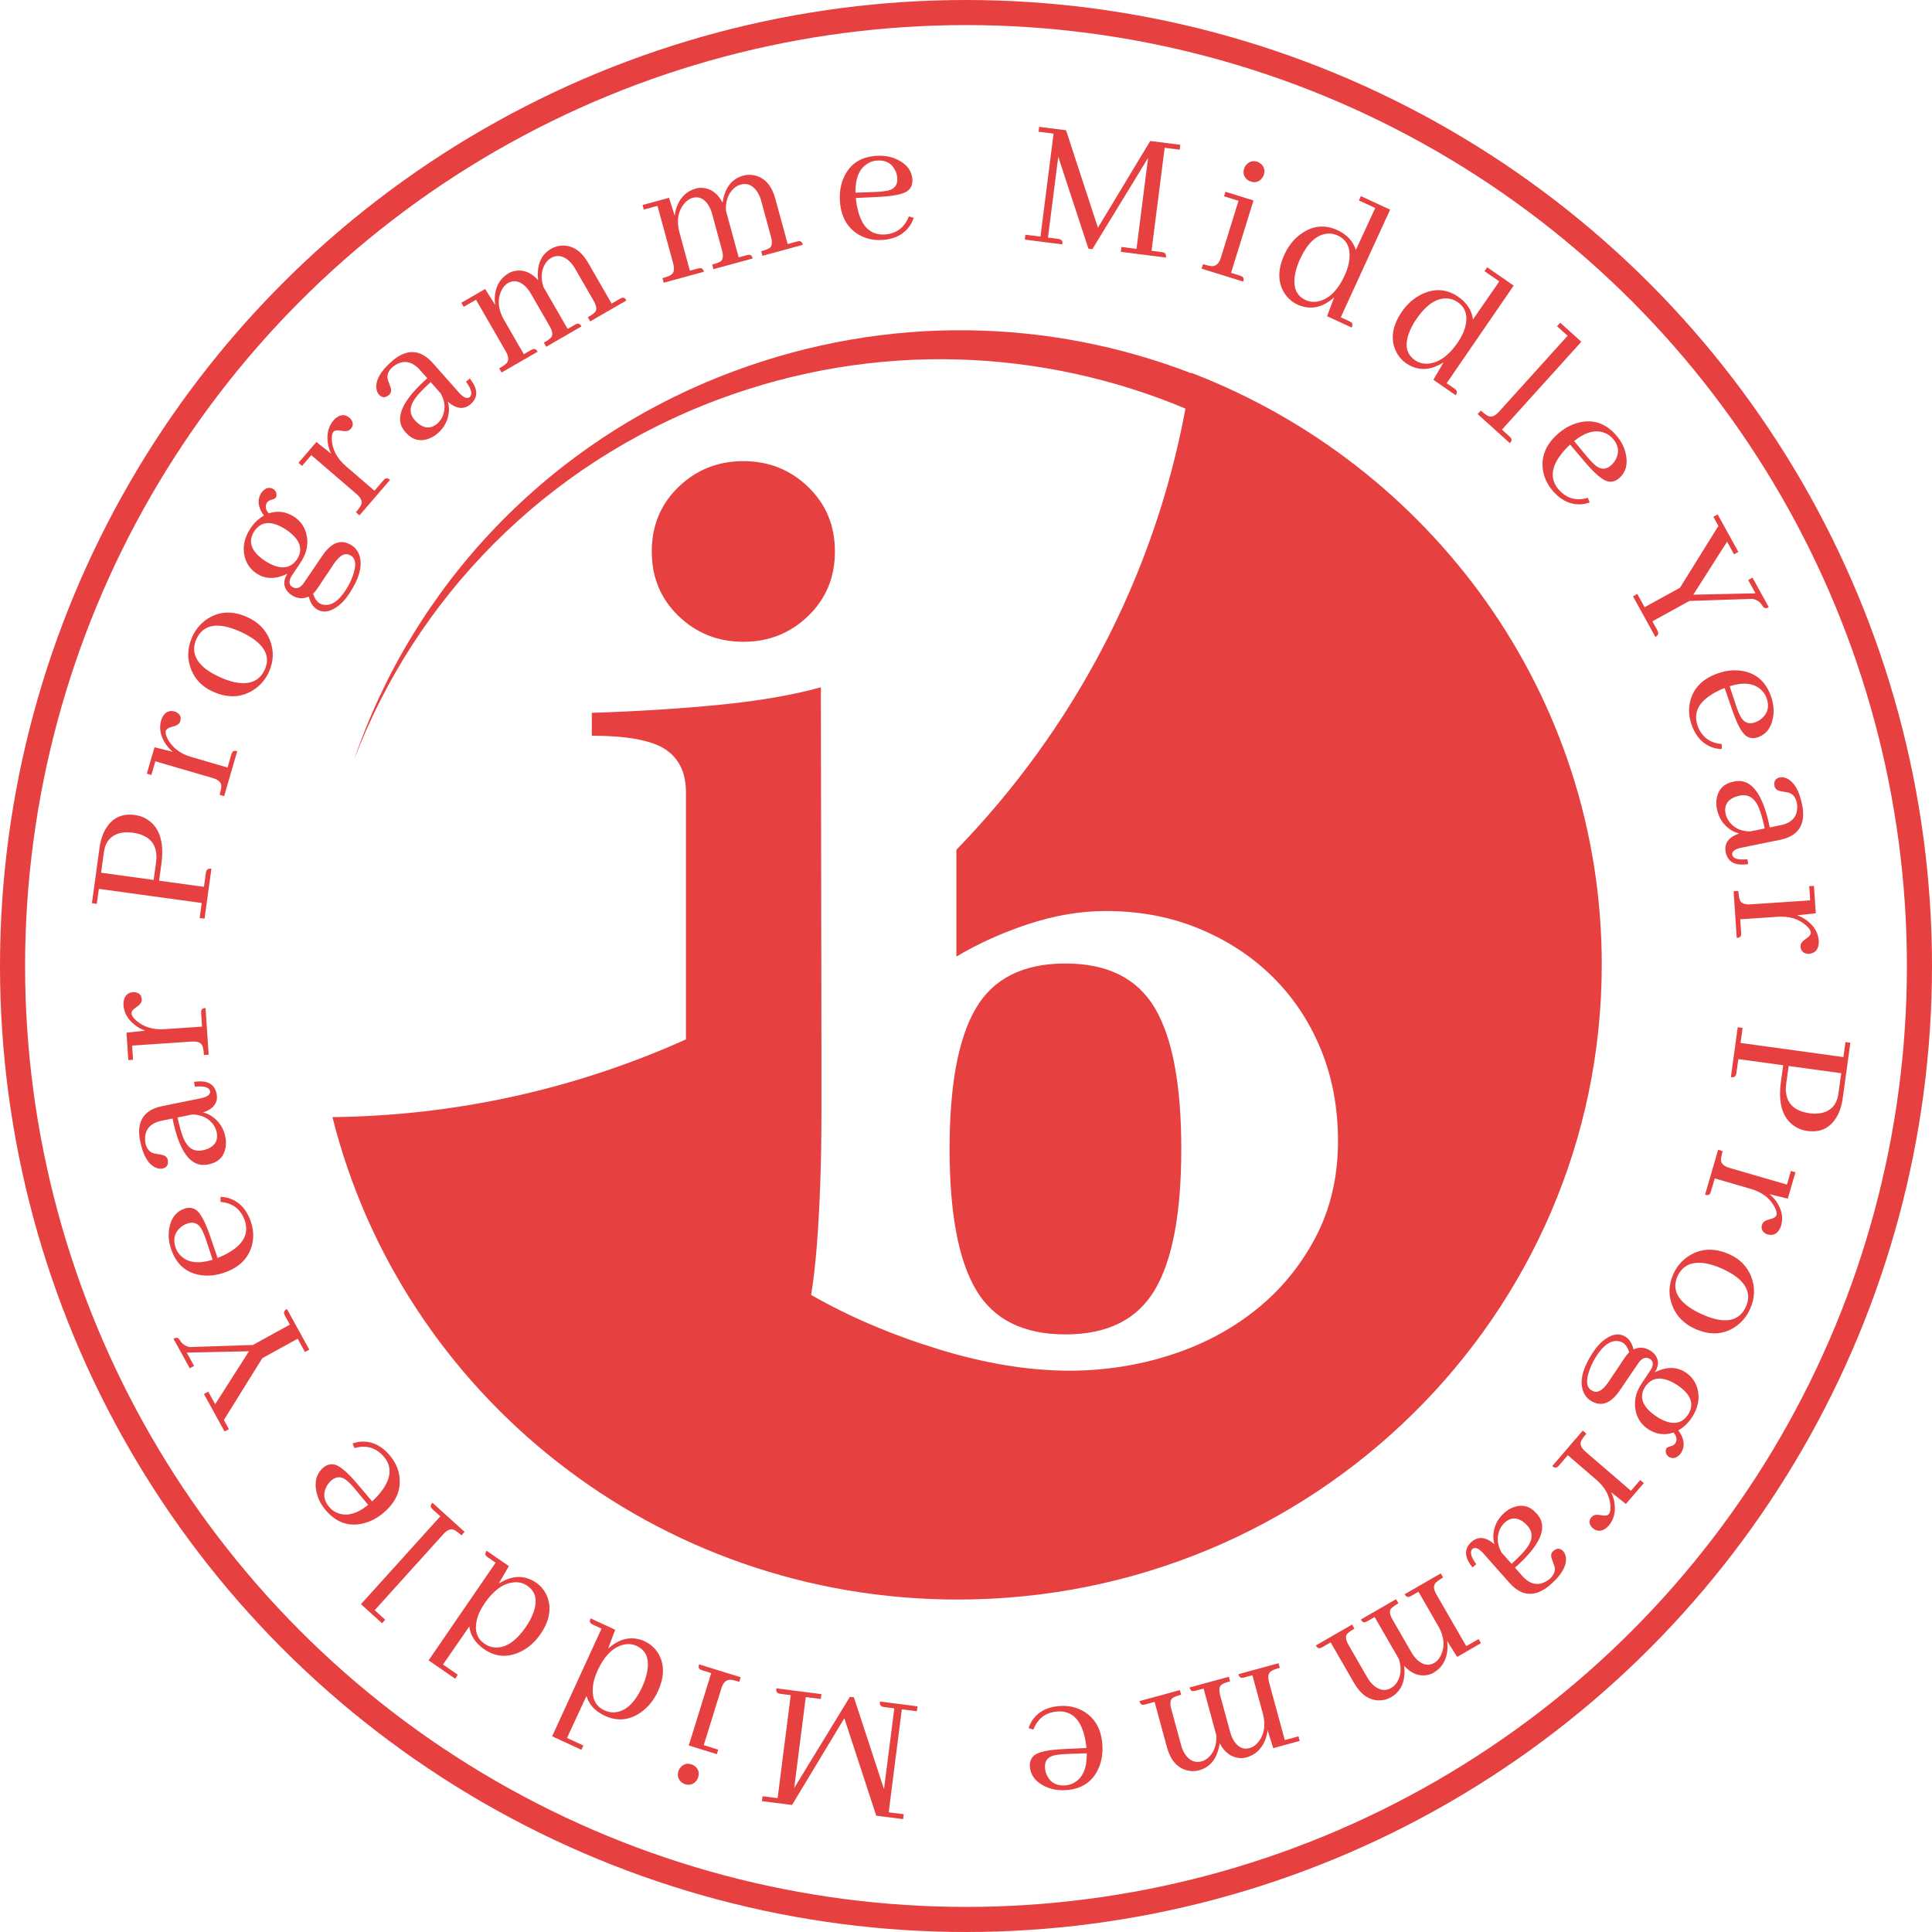 <svg width="770" height="770" viewBox="0 0 770 770" fill="none" xmlns="http://www.w3.org/2000/svg">
<path d="M638.383 384.41C638.383 524.206 523.465 637.5 381.688 637.5C261.173 637.5 160.111 555.636 132.5 445.228C182.733 444.662 230.378 433.585 273.385 414.254V315.755C273.385 307.949 270.634 302.243 265.14 298.633C259.656 295.041 249.907 293.228 235.874 293.228V284.103C254.473 283.491 271.526 282.408 287.025 280.873C302.541 279.333 315.913 277.016 327.154 273.936L327.388 416.995C327.388 425.108 327.388 433.959 327.388 443.566C327.388 452.889 327.248 462.049 326.935 471.054C326.624 480.072 326.162 488.475 325.56 496.281C324.943 504.096 324.184 510.694 323.263 516.093C338.517 524.823 355.44 532.025 374.052 537.739C392.661 543.447 410.038 546.287 426.202 546.287C439.926 546.287 453.198 544.26 466.004 540.201C478.818 536.148 490.184 530.218 500.083 522.38C509.998 514.564 518.014 504.96 524.12 493.515C530.213 482.081 533.26 469.135 533.26 454.697C533.26 441.47 530.971 429.281 526.392 418.15C521.815 407.014 515.396 397.4 507.138 389.267C498.893 381.134 489.138 374.76 477.834 370.095C466.522 365.419 454.159 363.086 440.721 363.086C430.638 363.086 420.343 364.838 409.806 368.308C399.254 371.803 389.718 376.122 381.173 381.256V338.678C427.402 291.043 459.937 230.399 472.467 162.84C415.249 138.885 348.939 135.767 286.222 159.24C216.549 185.311 165.595 238.83 141.191 302.574C164.7 233.945 217.982 175.855 292.007 148.129C353.819 125.011 418.393 127.045 474.795 148.762C474.8 148.708 474.823 148.647 474.831 148.601C570.529 185.365 638.383 277.054 638.383 384.41ZM388.974 514.021C395.975 525.904 407.861 531.831 424.634 531.831C441.369 531.831 453.272 525.904 460.288 514.021C467.297 502.16 470.8 483.457 470.8 457.899C470.8 432.368 467.297 413.658 460.288 401.79C453.272 389.917 441.369 383.997 424.634 383.997C407.858 383.997 395.972 389.917 388.974 401.79C381.963 413.658 378.46 432.368 378.46 457.899C378.46 483.457 381.963 502.16 388.974 514.021ZM322.088 245.499C329.209 238.651 332.758 230.088 332.758 219.79C332.758 209.498 329.209 200.932 322.088 194.076C314.998 187.213 306.37 183.784 296.264 183.784C286.148 183.784 277.523 187.213 270.42 194.076C263.307 200.929 259.761 209.498 259.761 219.79C259.761 230.088 263.307 238.651 270.42 245.499C277.523 252.357 286.145 255.789 296.264 255.789C306.373 255.789 314.998 252.357 322.088 245.499Z" fill="#E74040"/>
<circle cx="385" cy="385" r="380" stroke="#E74040" stroke-width="10"/>
<path d="M470.416 57.71L470.168 59.658L464.175 58.895L458.948 99.947L462.993 100.462C463.243 100.494 463.489 100.551 463.733 100.633C464.513 100.884 464.833 101.559 464.693 102.658L446.714 100.369L446.962 98.421L452.955 99.184L457.572 62.926L435.354 99.303L433.781 99.102L421.773 62.478L417.671 94.691L421.716 95.206C421.966 95.238 422.212 95.295 422.455 95.376C423.235 95.628 423.556 96.303 423.416 97.402L408.433 95.494L408.681 93.546L414.674 94.309L419.902 53.257L413.909 52.494L414.157 50.546L424.869 51.91L437.584 90.756L458.43 56.184L470.416 57.71Z" fill="#E74040"/>
<path d="M494.243 109.866C494.483 109.941 494.716 110.039 494.942 110.162C495.633 110.482 495.815 111.171 495.487 112.229L478.897 107.085L479.456 105.282C481.091 105.788 482.299 106.058 483.08 106.089C484.72 106.07 485.883 104.955 486.568 102.743L493.613 80.022L487.843 78.233L488.402 76.429L499.582 79.896L490.636 108.748L494.243 109.866ZM503.713 69.633C503.534 70.21 503.242 70.726 502.838 71.18C501.687 72.51 500.271 72.915 498.588 72.393C498.059 72.229 497.56 71.969 497.09 71.612C495.712 70.447 495.299 68.975 495.85 67.195C496.029 66.618 496.321 66.103 496.726 65.648C497.924 64.333 499.365 63.937 501.048 64.458C501.577 64.622 502.092 64.914 502.595 65.333C503.862 66.517 504.235 67.95 503.713 69.633Z" fill="#E74040"/>
<path d="M528.913 126.021L531.725 118.502C527.077 122.676 522.241 123.657 517.218 121.445C514.796 120.325 512.907 118.592 511.552 116.246C509.192 111.993 509.322 107.033 511.942 101.367C513.527 97.94 515.73 95.214 518.551 93.191C523.181 89.896 528.009 89.411 533.036 91.735C536.828 93.489 539.274 96.117 540.372 99.62L548.106 82.895L541.594 79.884L542.386 78.17L554.039 83.558L534.367 126.462L537.794 128.047C538.068 128.174 538.286 128.302 538.448 128.433C539.091 128.841 539.18 129.548 538.715 130.553L528.913 126.021ZM518.148 103.238C517.155 105.386 516.496 107.411 516.172 109.313C515.201 114.411 516.589 117.826 520.336 119.559C522.21 120.425 524.184 120.534 526.259 119.885C530.142 118.685 533.351 115.343 535.887 109.86C537.091 107.255 537.749 104.813 537.859 102.535C538.091 98.316 536.539 95.435 533.203 93.892C531.878 93.279 530.529 93.016 529.158 93.103C524.798 93.417 521.128 96.795 518.148 103.238Z" fill="#E74040"/>
<path d="M571.27 151.37L575.324 144.441C570.032 147.761 565.1 147.902 560.528 144.865C558.333 143.348 556.767 141.318 555.832 138.775C554.233 134.182 555.208 129.317 558.757 124.181C560.903 121.075 563.539 118.766 566.665 117.254C571.789 114.797 576.629 115.143 581.185 118.291C584.623 120.667 586.584 123.674 587.068 127.313L597.543 112.154L591.641 108.075L592.714 106.522L603.276 113.82L576.568 152.736L579.675 154.883C579.923 155.055 580.116 155.219 580.253 155.374C580.817 155.887 580.784 156.598 580.155 157.509L571.27 151.37ZM564.553 127.085C563.207 129.031 562.213 130.914 561.568 132.733C559.741 137.59 560.526 141.192 563.922 143.539C565.621 144.713 567.547 145.157 569.703 144.871C573.733 144.352 577.466 141.607 580.9 136.637C582.532 134.276 583.596 131.983 584.094 129.756C585.043 125.639 584.005 122.535 580.982 120.446C579.78 119.616 578.497 119.126 577.131 118.978C572.781 118.542 568.588 121.245 564.553 127.085Z" fill="#E74040"/>
<path d="M601.628 173.969C601.852 174.171 602.022 174.359 602.138 174.531C602.63 175.112 602.506 175.813 601.763 176.635L588.929 165.044L590.195 163.643C591.465 164.79 592.465 165.524 593.194 165.843C594.469 166.384 595.883 165.795 597.435 164.077L624.768 133.813L620.564 130.017L621.83 128.616L630.237 136.208L598.601 171.236L601.628 173.969Z" fill="#E74040"/>
<path d="M642.734 174.755C641.87 173.771 640.83 173.043 639.612 172.571C635.963 171.085 631.88 172.156 627.362 175.785L632.471 181.951C633.96 183.725 635.215 185.003 636.234 185.783C638.244 187.234 640.195 187.129 642.087 185.469C642.92 184.739 643.563 183.907 644.016 182.973C645.486 180.144 645.058 177.404 642.734 174.755ZM633.575 200.271C632.846 200.509 632.084 200.709 631.289 200.871C626.643 201.531 622.528 199.817 618.942 195.73C616.684 193.157 615.337 190.286 614.902 187.118C614.218 181.758 616.222 177.019 620.914 172.902C623.488 170.644 626.261 169.149 629.234 168.415C634.963 167.006 639.903 168.666 644.053 173.397C646.178 175.819 647.506 178.438 648.035 181.256C648.812 185.195 647.914 188.294 645.341 190.551C643.941 191.78 642.414 192.215 640.76 191.858C638.652 191.363 635.611 188.774 631.635 184.091L625.772 177.179C624.216 178.612 622.908 180.06 621.85 181.525C618.016 186.697 617.842 191.27 621.328 195.244C621.627 195.585 621.961 195.928 622.331 196.273C625.299 198.893 628.803 199.603 632.841 198.404L633.575 200.271Z" fill="#E74040"/>
<path d="M659.756 253.869L650.832 237.661L652.552 236.714L655.466 242.006L669.557 234.248L684.871 209.61L682.868 205.971L684.588 205.024L692.819 219.975L691.099 220.922L688.331 215.894L674.871 237.012L699.658 236.468L696.745 231.176L698.465 230.229L704.948 242.004C704.727 242.126 704.495 242.225 704.25 242.302C703.471 242.559 702.815 242.201 702.281 241.231C701.484 239.888 700.211 239.038 698.462 238.679L673.314 239.507L658.562 247.629L660.529 251.202C660.65 251.422 660.749 251.655 660.827 251.9C661.083 252.678 660.726 253.334 659.756 253.869Z" fill="#E74040"/>
<path d="M704.046 278.142C703.602 276.911 702.899 275.853 701.938 274.969C699.084 272.252 694.891 271.758 689.36 273.487L691.864 281.093C692.603 283.289 693.305 284.936 693.969 286.034C695.31 288.119 697.164 288.734 699.532 287.88C700.574 287.504 701.476 286.964 702.239 286.261C704.64 284.163 705.243 281.457 704.046 278.142ZM686.203 298.552C685.437 298.507 684.655 298.415 683.855 298.275C679.289 297.193 676.084 294.095 674.238 288.981C673.076 285.76 672.87 282.596 673.622 279.488C674.942 274.248 678.538 270.568 684.41 268.449C687.63 267.287 690.758 266.907 693.794 267.31C699.642 268.09 703.634 271.439 705.771 277.359C706.865 280.39 707.144 283.313 706.608 286.129C705.893 290.08 703.925 292.637 700.705 293.799C698.953 294.432 697.373 294.279 695.964 293.343C694.182 292.112 692.296 288.592 690.305 282.78L687.371 274.205C685.399 274.97 683.653 275.841 682.132 276.818C676.674 280.233 674.842 284.427 676.637 289.399C676.791 289.825 676.977 290.267 677.195 290.723C679.002 294.246 682.004 296.187 686.201 296.545L686.203 298.552Z" fill="#E74040"/>
<path d="M687.759 339.583C687.106 336.119 688.915 333.646 693.186 332.161C692.06 331.928 690.938 331.462 689.82 330.765C686.852 328.799 685.002 326.015 684.27 322.414C683.97 320.934 683.955 319.472 684.227 318.03C684.937 314.444 687.167 312.27 690.917 311.508C692.002 311.287 693.043 311.23 694.041 311.335C699.217 312.031 702.983 318.175 705.338 329.77L710.001 328.822C714.756 327.702 716.811 324.793 716.165 320.095C715.764 318.122 714.851 316.791 713.427 316.105C713.032 315.928 711.851 315.68 709.886 315.36C708.344 315.108 707.459 314.415 707.228 313.28C707.178 313.033 707.153 312.781 707.152 312.525C707.108 311.044 707.851 310.148 709.38 309.837C710.219 309.667 711.118 309.793 712.077 310.214C715.023 311.568 717.058 315.007 718.18 320.533C718.27 320.977 718.361 321.421 718.451 321.865C719.49 329.001 716.481 333.285 709.426 334.719L693.811 337.891C691.354 338.442 690.207 339.368 690.368 340.671C690.739 342.24 692.76 342.831 696.431 342.445L696.748 344.384C696.502 344.434 696.225 344.464 695.919 344.475C691.251 345.013 688.53 343.382 687.759 339.583ZM687.727 324.254C687.947 325.34 688.419 326.4 689.143 327.434C691.106 330.015 693.865 331.33 697.42 331.378L703.34 330.175C702.509 326.337 701.666 323.452 700.811 321.519C699.151 317.901 696.668 316.427 693.362 317.099C692.524 317.269 691.774 317.498 691.113 317.787C688.244 319.089 687.115 321.245 687.727 324.254Z" fill="#E74040"/>
<path d="M693.936 371.812C693.957 372.113 693.948 372.366 693.912 372.571C693.862 373.331 693.284 373.748 692.179 373.822L690.929 355.211L692.813 355.085C692.928 356.793 693.136 358.015 693.438 358.751C693.977 360.027 695.403 360.587 697.713 360.432L721.448 358.838L721.068 353.187L722.952 353.06L723.686 363.986L716.247 364.788C717.798 365.34 719.213 366.128 720.493 367.152C723.213 369.341 724.674 371.942 724.877 374.956C724.907 375.408 724.889 375.889 724.822 376.398C724.475 378.743 723.171 379.991 720.911 380.142C720.61 380.163 720.305 380.133 719.997 380.052C718.513 379.748 717.72 378.843 717.619 377.336C717.599 377.035 717.629 376.73 717.709 376.422C717.863 375.705 718.616 374.898 719.969 373.999C721.177 373.212 721.753 372.391 721.695 371.537C721.595 370.787 720.98 369.895 719.85 368.86C716.899 366.233 713.137 365.073 708.566 365.38L693.572 366.387L693.936 371.812Z" fill="#E74040"/>
<path d="M732.691 435.888L733.811 427.733L712.862 424.856L711.917 431.739C711.835 432.337 711.777 432.939 711.745 433.545C711.599 439.42 714.768 442.802 721.252 443.693C722.748 443.898 724.172 443.891 725.524 443.67C729.692 442.921 732.081 440.327 732.691 435.888ZM689.839 429.316L692.572 409.415L694.518 409.682L693.696 415.668L734.694 421.299L735.517 415.314L737.462 415.581L734.42 437.726C733.981 440.919 733.056 443.586 731.644 445.73C729.059 449.745 725.298 451.414 720.361 450.736C718.066 450.421 716.118 449.619 714.516 448.332C710.241 445.052 708.665 439.321 709.788 431.142L710.693 424.558L692.812 422.102L692.051 427.638C692.017 427.888 691.958 428.134 691.874 428.376C691.615 429.154 690.936 429.467 689.839 429.316Z" fill="#E74040"/>
<path d="M681.892 474.875C681.807 475.165 681.713 475.4 681.608 475.579C681.3 476.276 680.615 476.47 679.551 476.16L684.763 458.25L686.576 458.778C686.097 460.421 685.874 461.641 685.904 462.436C685.974 463.82 687.12 464.835 689.344 465.482L712.185 472.128L713.767 466.69L715.58 467.217L712.521 477.731L705.258 475.933C706.525 476.983 707.584 478.209 708.435 479.61C710.239 482.599 710.719 485.544 709.875 488.445C709.748 488.88 709.566 489.325 709.329 489.78C708.199 491.863 706.546 492.588 704.37 491.955C704.08 491.871 703.804 491.738 703.543 491.557C702.253 490.762 701.82 489.64 702.242 488.19C702.326 487.9 702.459 487.624 702.64 487.362C703.03 486.741 704.014 486.241 705.593 485.862C706.999 485.536 707.821 484.963 708.06 484.141C708.223 483.402 707.951 482.353 707.245 480.994C705.374 477.513 702.239 475.133 697.84 473.853L683.411 469.654L681.892 474.875Z" fill="#E74040"/>
<path d="M686.343 505.634C684.369 504.745 682.506 504.1 680.755 503.698C674.708 502.412 670.642 504.087 668.554 508.724C668.162 509.596 667.894 510.497 667.752 511.426C667.182 516.249 670.753 520.397 678.465 523.869C679.797 524.468 681.044 524.947 682.208 525.305C689.007 527.372 693.554 525.858 695.848 520.762C696.344 519.66 696.635 518.522 696.723 517.346C696.919 512.741 693.459 508.837 686.343 505.634ZM697.476 521.744C696.112 524.773 694.058 527.189 691.315 528.991C686.593 532 681.339 532.202 675.555 529.598C671.285 527.676 668.327 524.743 666.679 520.799C664.86 516.501 664.942 512.149 666.926 507.742C668.331 504.62 670.485 502.167 673.386 500.381C678.18 497.46 683.469 497.301 689.253 499.905C693.431 501.785 696.31 504.71 697.891 508.68C699.599 512.982 699.46 517.336 697.476 521.744Z" fill="#E74040"/>
<path d="M668.469 552.01C662.742 548.35 658.479 548.582 655.679 552.707C653.061 556.83 654.595 560.798 660.282 564.613C665.84 568.163 670.005 567.897 672.778 563.815C675.423 559.65 673.987 555.715 668.469 552.01ZM674.32 564.907C672.893 567.102 671.078 568.834 668.872 570.103C669.51 570.878 670.016 571.717 670.39 572.62C671.367 574.996 671.212 577.176 669.923 579.161C669.621 579.625 669.235 580.035 668.764 580.389C667.504 581.312 666.22 581.348 664.911 580.498C663.923 579.616 663.646 578.565 664.078 577.345C664.325 576.965 664.81 576.68 665.534 576.49C666.606 576.226 667.334 575.798 667.718 575.207C667.828 575.038 667.916 574.856 667.984 574.659C668.416 573.439 668.08 572.2 666.976 570.943C663.513 572.115 660.185 571.694 656.991 569.679C654.5 568.061 652.868 565.86 652.095 563.076C651.015 559.193 651.696 555.373 654.137 551.615L657.821 546.083C658.04 545.746 658.225 545.415 658.374 545.092C658.984 543.507 658.74 542.358 657.642 541.645C656.053 540.672 654.564 541.116 653.176 542.976L645.435 554.337C645.051 554.928 644.638 555.47 644.197 555.964C640.933 559.787 637.486 560.52 633.855 558.161C632.673 557.393 631.773 556.328 631.157 554.967C629.376 550.869 630.571 545.611 634.74 539.194C636.385 536.661 638.15 534.776 640.035 533.538C642.957 531.535 645.58 531.287 647.902 532.796C649.422 533.783 650.468 535.453 651.04 537.806C653.29 536.746 655.547 536.922 657.812 538.333C658.361 538.69 658.869 539.11 659.335 539.593C661.219 541.777 661.283 544.22 659.527 546.922C659.888 546.736 660.27 546.564 660.673 546.406C664.814 544.653 668.488 544.819 671.697 546.903C674.146 548.494 675.757 550.681 676.53 553.465C677.525 557.293 676.788 561.107 674.32 564.907ZM636.386 540.264C635.097 542.248 634.115 544.222 633.44 546.185C632.036 550.195 632.262 552.804 634.12 554.01C634.626 554.34 635.09 554.551 635.51 554.643C637.232 555.042 639.143 553.671 641.242 550.533L647.704 540.862C648.061 540.313 648.598 539.672 649.315 538.937C648.806 537.226 647.995 535.978 646.883 535.196C646.292 534.812 645.605 534.575 644.822 534.487C641.913 534.158 639.101 536.084 636.386 540.264Z" fill="#E74040"/>
<path d="M621.31 584.099C621.113 584.328 620.929 584.502 620.76 584.622C620.191 585.128 619.487 585.02 618.647 584.298L630.817 570.162L632.248 571.394C631.131 572.691 630.422 573.708 630.12 574.444C629.609 575.732 630.231 577.131 631.987 578.642L650.014 594.163L653.709 589.87L655.14 591.102L647.996 599.401L642.133 594.752C642.851 596.233 643.306 597.788 643.499 599.415C643.901 602.884 643.116 605.763 641.146 608.052C640.85 608.395 640.5 608.725 640.095 609.041C638.202 610.467 636.398 610.441 634.681 608.963C634.452 608.766 634.256 608.531 634.093 608.258C633.249 607 633.32 605.799 634.305 604.654C634.502 604.425 634.738 604.229 635.011 604.066C635.623 603.663 636.727 603.616 638.32 603.925C639.734 604.213 640.72 604.032 641.279 603.383C641.733 602.778 641.921 601.711 641.843 600.182C641.584 596.238 639.718 592.772 636.246 589.783L624.857 579.978L621.31 584.099Z" fill="#E74040"/>
<path d="M586.499 614.497C589.17 612.198 592.217 612.524 595.641 615.477C595.279 614.386 595.12 613.181 595.164 611.864C595.378 608.311 596.861 605.315 599.611 602.878C600.742 601.876 601.999 601.132 603.384 600.645C606.843 599.463 609.842 600.303 612.38 603.167C613.114 603.996 613.686 604.869 614.094 605.785C616.085 610.613 612.653 616.95 603.798 624.797L606.954 628.357C610.306 631.912 613.853 632.233 617.595 629.321C619.102 627.985 619.796 626.529 619.678 624.953C619.632 624.522 619.256 623.376 618.548 621.514C617.994 620.054 618.15 618.94 619.017 618.172C619.205 618.005 619.41 617.857 619.632 617.728C620.892 616.948 622.039 617.142 623.074 618.31C623.642 618.951 623.983 619.792 624.099 620.833C624.403 624.061 622.446 627.545 618.225 631.285C617.886 631.585 617.547 631.886 617.208 632.186C611.553 636.659 606.338 636.202 601.563 630.814L590.995 618.888C589.288 617.038 587.911 616.509 586.865 617.301C585.692 618.408 586.193 620.453 588.367 623.437L586.847 624.683C586.68 624.494 586.515 624.27 586.353 624.011C583.549 620.24 583.598 617.068 586.499 614.497ZM599.75 606.791C598.921 607.526 598.24 608.466 597.707 609.61C596.457 612.602 596.701 615.648 598.439 618.749L602.446 623.271C605.352 620.629 607.427 618.453 608.671 616.745C610.972 613.496 611.003 610.609 608.766 608.085C608.198 607.444 607.624 606.91 607.044 606.483C604.48 604.652 602.048 604.755 599.75 606.791Z" fill="#E74040"/>
<path d="M562.383 636.085C562.165 636.211 561.935 636.315 561.692 636.397C560.962 636.644 560.333 636.309 559.805 635.393L574.196 627.092L575.139 628.727C573.657 629.582 572.651 630.308 572.123 630.903C571.215 631.95 571.34 633.476 572.497 635.482L584.383 656.088L589.29 653.258L590.233 654.893L580.748 660.365L576.713 653.974C576.956 655.403 576.983 656.811 576.795 658.198C576.28 662.041 574.453 664.868 571.313 666.679C570.484 667.157 569.589 667.469 568.628 667.617C565.389 668.148 562.384 666.918 559.612 663.926C559.766 664.999 559.808 666.079 559.737 667.166C559.517 671.42 557.75 674.502 554.436 676.414C552.909 677.294 551.266 677.72 549.504 677.689C545.551 677.587 542.279 675.289 539.688 670.798L530.33 654.575L526.994 656.499C526.732 656.65 526.502 656.754 526.302 656.811C525.598 657.101 524.969 656.766 524.415 655.807L538.872 647.468L539.815 649.103C538.333 649.959 537.349 650.671 536.864 651.242C536.131 652.188 536.343 653.663 537.5 655.67L544.971 668.622C545.776 670.017 546.711 671.134 547.776 671.973C550.026 673.756 552.262 674.006 554.486 672.723C555.315 672.245 556.061 671.524 556.725 670.56C558.395 667.911 558.66 664.794 557.521 661.208L557.219 660.685L547.861 644.462L544.918 646.16C544.656 646.311 544.425 646.415 544.226 646.472C543.521 646.762 542.892 646.427 542.339 645.468L556.403 637.355L557.346 638.991C555.864 639.846 554.88 640.559 554.395 641.129C553.662 642.075 553.874 643.551 555.031 645.557L562.503 658.509C563.257 659.817 564.111 660.894 565.064 661.74C567.276 663.66 569.472 663.992 571.653 662.734C572.83 662.055 573.756 660.939 574.43 659.388C575.878 656.054 575.56 652.43 573.478 648.517L565.327 634.387L562.383 636.085Z" fill="#E74040"/>
<path d="M495.868 668.569C495.625 668.635 495.376 668.677 495.12 668.694C494.352 668.747 493.828 668.263 493.551 667.243L509.581 662.877L510.077 664.699C508.425 665.148 507.268 665.594 506.606 666.035C505.462 666.816 505.194 668.324 505.803 670.559L512.054 693.511L517.519 692.022L518.015 693.844L507.45 696.722L505.174 689.515C505.045 690.958 504.714 692.327 504.179 693.621C502.703 697.206 500.216 699.475 496.719 700.427C495.796 700.679 494.851 700.753 493.884 700.651C490.617 700.341 488.023 698.387 486.104 694.787C485.98 695.865 485.745 696.92 485.4 697.953C484.105 702.01 481.612 704.542 477.92 705.547C476.22 706.011 474.522 706.003 472.827 705.526C469.03 704.421 466.45 701.367 465.087 696.363L460.165 678.293L456.449 679.305C456.158 679.385 455.908 679.427 455.701 679.431C454.946 679.532 454.423 679.049 454.132 677.98L470.234 673.594L470.73 675.415C469.079 675.865 467.946 676.304 467.332 676.732C466.383 677.461 466.212 678.942 466.821 681.176L470.75 695.603C471.174 697.158 471.794 698.476 472.61 699.558C474.332 701.855 476.431 702.666 478.908 701.991C479.831 701.74 480.737 701.232 481.624 700.469C483.912 698.332 484.962 695.385 484.773 691.627L484.615 691.045L479.693 672.974L476.414 673.867C476.122 673.947 475.873 673.989 475.665 673.993C474.91 674.094 474.387 673.611 474.096 672.542L489.762 668.275L490.258 670.097C488.606 670.547 487.474 670.985 486.86 671.414C485.91 672.142 485.74 673.623 486.348 675.858L490.278 690.285C490.675 691.742 491.226 693.001 491.932 694.061C493.583 696.481 495.623 697.36 498.052 696.699C499.363 696.341 500.542 695.498 501.589 694.17C503.838 691.314 504.453 687.728 503.434 683.414L499.147 667.675L495.868 668.569Z" fill="#E74040"/>
<path d="M424.571 711.575C425.877 711.491 427.089 711.11 428.205 710.433C431.609 708.448 433.251 704.559 433.131 698.765L425.128 699.053C422.813 699.151 421.036 699.366 419.796 699.698C417.42 700.406 416.313 702.016 416.475 704.528C416.546 705.634 416.813 706.651 417.276 707.579C418.622 710.469 421.054 711.801 424.571 711.575ZM409.936 688.754C410.192 688.032 410.499 687.306 410.855 686.576C413.166 682.493 417.034 680.277 422.46 679.928C425.876 679.708 428.973 680.392 431.748 681.979C436.414 684.706 438.947 689.184 439.347 695.414C439.567 698.831 439.061 701.941 437.829 704.744C435.452 710.144 431.123 713.045 424.843 713.449C421.627 713.656 418.742 713.11 416.186 711.811C412.59 710.025 410.683 707.423 410.463 704.007C410.343 702.148 410.929 700.672 412.221 699.58C413.899 698.211 417.806 697.38 423.942 697.086L432.995 696.655C432.809 694.548 432.459 692.628 431.944 690.896C430.183 684.703 426.665 681.776 421.39 682.115C420.938 682.144 420.462 682.2 419.963 682.283C416.076 683.037 413.377 685.38 411.864 689.312L409.936 688.754Z" fill="#E74040"/>
<path d="M303.679 717.846L303.927 715.898L309.92 716.662L315.148 675.609L311.103 675.094C310.853 675.062 310.607 675.006 310.363 674.924C309.583 674.672 309.263 673.997 309.403 672.898L327.382 675.188L327.134 677.136L321.141 676.372L316.524 712.63L338.742 676.254L340.315 676.454L352.323 713.078L356.425 680.866L352.38 680.35C352.13 680.319 351.884 680.262 351.64 680.18C350.86 679.929 350.54 679.253 350.68 678.155L365.663 680.063L365.415 682.01L359.422 681.247L354.194 722.299L360.187 723.063L359.939 725.01L349.226 723.646L336.511 684.801L315.665 719.373L303.679 717.846Z" fill="#E74040"/>
<path d="M279.853 665.69C279.612 665.616 279.379 665.517 279.154 665.395C278.462 665.075 278.281 664.386 278.609 663.328L295.199 668.472L294.64 670.275C293.005 669.768 291.797 669.499 291.016 669.468C289.376 669.486 288.213 670.602 287.527 672.814L280.483 695.535L286.253 697.324L285.694 699.127L274.514 695.661L283.459 666.809L279.853 665.69ZM270.383 705.923C270.562 705.346 270.854 704.831 271.258 704.376C272.408 703.046 273.825 702.642 275.508 703.164C276.037 703.328 276.536 703.588 277.005 703.944C278.384 705.11 278.797 706.582 278.245 708.361C278.066 708.938 277.775 709.454 277.37 709.908C276.172 711.223 274.731 711.62 273.048 711.098C272.519 710.934 272.003 710.643 271.501 710.223C270.234 709.04 269.861 707.606 270.383 705.923Z" fill="#E74040"/>
<path d="M245.182 649.536L242.371 657.055C247.019 652.881 251.855 651.9 256.878 654.112C259.3 655.232 261.189 656.965 262.544 659.311C264.904 663.564 264.774 668.523 262.154 674.19C260.569 677.617 258.366 680.342 255.545 682.366C250.915 685.661 246.087 686.146 241.06 683.822C237.267 682.068 234.822 679.44 233.724 675.937L225.99 692.662L232.502 695.673L231.709 697.386L220.057 691.998L239.729 649.094L236.302 647.509C236.028 647.383 235.81 647.254 235.648 647.124C235.005 646.716 234.916 646.009 235.381 645.003L245.182 649.536ZM255.947 672.318C256.94 670.17 257.599 668.146 257.924 666.243C258.895 661.146 257.506 657.73 253.759 655.998C251.886 655.131 249.911 655.023 247.836 655.672C243.954 656.872 240.744 660.213 238.209 665.697C237.004 668.302 236.347 670.743 236.236 673.022C236.005 677.241 237.557 680.122 240.893 681.664C242.218 682.277 243.566 682.54 244.938 682.453C249.298 682.14 252.968 678.761 255.947 672.318Z" fill="#E74040"/>
<path d="M202.825 624.186L198.772 631.115C204.064 627.796 208.996 627.654 213.568 630.691C215.763 632.208 217.328 634.238 218.264 636.781C219.863 641.375 218.888 646.239 215.339 651.375C213.193 654.482 210.557 656.791 207.431 658.303C202.307 660.759 197.467 660.413 192.911 657.265C189.473 654.89 187.512 651.882 187.028 648.243L176.553 663.403L182.455 667.481L181.382 669.034L170.82 661.736L197.527 622.82L194.421 620.674C194.172 620.502 193.98 620.338 193.843 620.182C193.279 619.67 193.311 618.958 193.941 618.047L202.825 624.186ZM209.543 648.472C210.888 646.525 211.883 644.642 212.528 642.824C214.355 637.966 213.57 634.364 210.173 632.017C208.475 630.844 206.548 630.4 204.393 630.685C200.362 631.204 196.63 633.949 193.195 638.92C191.564 641.28 190.499 643.574 190.001 645.8C189.053 649.918 190.091 653.022 193.114 655.111C194.315 655.941 195.599 656.43 196.965 656.578C201.315 657.014 205.508 654.312 209.543 648.472Z" fill="#E74040"/>
<path d="M172.468 601.588C172.244 601.385 172.074 601.198 171.958 601.025C171.465 600.445 171.59 599.743 172.332 598.921L185.166 610.512L183.901 611.913C182.631 610.766 181.631 610.033 180.902 609.713C179.627 609.172 178.213 609.761 176.661 611.48L149.328 641.744L153.531 645.54L152.266 646.941L143.859 639.348L175.494 604.321L172.468 601.588Z" fill="#E74040"/>
<path d="M131.362 600.801C132.225 601.785 133.266 602.513 134.484 602.985C138.132 604.472 142.216 603.401 146.734 599.772L141.625 593.605C140.135 591.831 138.881 590.554 137.862 589.774C135.852 588.323 133.9 588.427 132.008 590.087C131.176 590.818 130.533 591.65 130.079 592.583C128.61 595.413 129.038 598.152 131.362 600.801ZM140.52 575.285C141.249 575.047 142.012 574.847 142.807 574.685C147.452 574.025 151.568 575.739 155.154 579.826C157.412 582.4 158.758 585.27 159.194 588.438C159.878 593.798 157.874 598.537 153.181 602.654C150.608 604.912 147.835 606.408 144.861 607.141C139.133 608.551 134.193 606.89 130.042 602.16C127.917 599.738 126.59 597.118 126.061 594.301C125.283 590.362 126.181 587.263 128.755 585.005C130.155 583.777 131.682 583.341 133.335 583.699C135.443 584.193 138.485 586.782 142.46 591.466L148.323 598.377C149.88 596.945 151.187 595.496 152.246 594.031C156.08 588.859 156.254 584.286 152.768 580.312C152.469 579.972 152.134 579.629 151.765 579.284C148.796 576.664 145.293 575.954 141.255 577.152L140.52 575.285Z" fill="#E74040"/>
<path d="M114.34 521.688L123.264 537.896L121.544 538.843L118.63 533.55L104.539 541.308L89.225 565.947L91.228 569.585L89.508 570.532L81.277 555.582L82.997 554.635L85.765 559.662L99.224 538.545L74.437 539.088L77.351 544.381L75.631 545.328L69.148 533.552C69.368 533.431 69.601 533.332 69.846 533.254C70.624 532.998 71.281 533.355 71.815 534.325C72.612 535.668 73.885 536.519 75.634 536.878L100.781 536.049L115.534 527.927L113.567 524.355C113.446 524.134 113.346 523.902 113.269 523.657C113.013 522.878 113.37 522.222 114.34 521.688Z" fill="#E74040"/>
<path d="M70.05 497.415C70.494 498.646 71.197 499.704 72.158 500.588C75.012 503.304 79.205 503.798 84.736 502.07L82.231 494.463C81.493 492.268 80.791 490.621 80.127 489.522C78.786 487.437 76.931 486.822 74.564 487.677C73.522 488.053 72.619 488.592 71.856 489.296C69.455 491.394 68.853 494.1 70.05 497.415ZM87.893 477.005C88.659 477.05 89.441 477.142 90.241 477.281C94.806 478.363 98.012 481.462 99.858 486.576C101.02 489.796 101.225 492.96 100.474 496.068C99.154 501.308 95.557 504.988 89.685 507.107C86.465 508.27 83.337 508.649 80.302 508.246C74.454 507.467 70.461 504.117 68.325 498.198C67.231 495.167 66.952 492.243 67.488 489.427C68.203 485.476 70.17 482.92 73.391 481.757C75.143 481.125 76.723 481.277 78.132 482.214C79.914 483.444 81.8 486.965 83.79 492.776L86.725 501.352C88.697 500.586 90.443 499.715 91.964 498.738C97.422 495.323 99.253 491.13 97.459 486.157C97.305 485.731 97.119 485.29 96.9 484.833C95.094 481.311 92.092 479.37 87.895 479.011L87.893 477.005Z" fill="#E74040"/>
<path d="M86.337 435.973C86.99 439.437 85.18 441.911 80.909 443.395C82.036 443.629 83.158 444.094 84.276 444.792C87.244 446.758 89.094 449.541 89.825 453.143C90.126 454.623 90.14 456.084 89.868 457.527C89.159 461.113 86.929 463.287 83.179 464.049C82.094 464.269 81.052 464.327 80.055 464.221C74.879 463.526 71.113 457.381 68.757 445.787L64.095 446.734C59.34 447.855 57.285 450.764 57.931 455.461C58.332 457.435 59.244 458.765 60.668 459.452C61.064 459.628 62.244 459.877 64.21 460.196C65.751 460.448 66.637 461.142 66.868 462.277C66.918 462.523 66.943 462.775 66.944 463.032C66.988 464.513 66.245 465.408 64.716 465.719C63.877 465.89 62.978 465.764 62.019 465.342C59.073 463.989 57.038 460.549 55.915 455.023C55.825 454.579 55.735 454.135 55.645 453.691C54.606 446.556 57.614 442.271 64.67 440.838L80.285 437.665C82.742 437.115 83.889 436.188 83.727 434.885C83.357 433.317 81.336 432.725 77.664 433.112L77.347 431.173C77.594 431.123 77.871 431.092 78.177 431.081C82.845 430.544 85.565 432.174 86.337 435.973ZM86.369 451.302C86.148 450.217 85.676 449.157 84.952 448.122C82.99 445.541 80.231 444.227 76.676 444.178L70.756 445.381C71.587 449.219 72.43 452.105 73.285 454.037C74.945 457.656 77.428 459.129 80.733 458.458C81.572 458.287 82.322 458.058 82.982 457.77C85.852 456.468 86.98 454.312 86.369 451.302Z" fill="#E74040"/>
<path d="M80.159 403.745C80.139 403.443 80.147 403.19 80.184 402.986C80.234 402.226 80.811 401.809 81.916 401.734L83.167 420.345L81.283 420.472C81.168 418.764 80.96 417.542 80.658 416.805C80.118 415.529 78.693 414.969 76.382 415.124L52.648 416.718L53.027 422.37L51.144 422.496L50.41 411.571L57.849 410.768C56.298 410.216 54.883 409.428 53.603 408.404C50.883 406.215 49.421 403.614 49.219 400.6C49.188 400.148 49.207 399.667 49.273 399.158C49.62 396.814 50.924 395.566 53.185 395.414C53.486 395.394 53.791 395.424 54.099 395.504C55.583 395.808 56.375 396.714 56.476 398.22C56.497 398.522 56.467 398.827 56.386 399.135C56.233 399.852 55.48 400.659 54.127 401.557C52.919 402.345 52.343 403.166 52.4 404.019C52.501 404.77 53.116 405.662 54.245 406.696C57.197 409.323 60.958 410.484 65.529 410.177L80.524 409.17L80.159 403.745Z" fill="#E74040"/>
<path d="M41.405 339.668L40.285 347.823L61.233 350.701L62.179 343.818C62.261 343.219 62.318 342.617 62.351 342.012C62.497 336.137 59.328 332.754 52.844 331.864C51.348 331.658 49.924 331.666 48.572 331.887C44.404 332.635 42.015 335.229 41.405 339.668ZM84.257 346.24L81.523 366.141L79.578 365.874L80.4 359.889L39.401 354.257L38.579 360.243L36.634 359.975L39.676 337.83C40.114 334.638 41.04 331.97 42.452 329.826C45.036 325.811 48.797 324.143 53.735 324.821C56.029 325.136 57.978 325.937 59.579 327.224C63.855 330.505 65.431 336.235 64.307 344.415L63.403 350.999L81.284 353.455L82.044 347.918C82.079 347.669 82.138 347.423 82.222 347.18C82.481 346.403 83.159 346.09 84.257 346.24Z" fill="#E74040"/>
<path d="M92.204 300.682C92.288 300.392 92.383 300.157 92.487 299.978C92.795 299.281 93.481 299.087 94.544 299.396L89.333 317.306L87.52 316.779C87.998 315.135 88.222 313.916 88.191 313.12C88.122 311.737 86.975 310.722 84.752 310.075L61.911 303.428L60.328 308.867L58.516 308.339L61.575 297.825L68.838 299.624C67.571 298.574 66.512 297.348 65.661 295.947C63.857 292.957 63.377 290.012 64.221 287.112C64.347 286.677 64.529 286.232 64.767 285.777C65.897 283.694 67.55 282.969 69.725 283.602C70.015 283.686 70.291 283.819 70.553 284C71.843 284.794 72.276 285.917 71.854 287.367C71.77 287.657 71.637 287.933 71.456 288.195C71.066 288.815 70.081 289.316 68.503 289.695C67.097 290.02 66.275 290.594 66.036 291.415C65.873 292.155 66.145 293.204 66.85 294.563C68.721 298.043 71.856 300.424 76.255 301.704L90.685 305.902L92.204 300.682Z" fill="#E74040"/>
<path d="M87.753 269.923C89.727 270.811 91.59 271.457 93.341 271.859C99.387 273.145 103.454 271.47 105.541 266.833C105.934 265.961 106.202 265.06 106.344 264.13C106.914 259.307 103.343 255.16 95.63 251.688C94.299 251.089 93.052 250.61 91.888 250.252C85.089 248.185 80.542 249.699 78.248 254.795C77.752 255.896 77.46 257.035 77.373 258.21C77.177 262.815 80.637 266.719 87.753 269.923ZM76.62 253.813C77.984 250.783 80.037 248.367 82.781 246.566C87.503 243.557 92.757 243.355 98.541 245.959C102.81 247.881 105.769 250.814 107.416 254.758C109.236 259.055 109.154 263.408 107.17 267.815C105.765 270.936 103.611 273.39 100.709 275.176C95.916 278.097 90.627 278.256 84.842 275.652C80.665 273.771 77.785 270.846 76.204 266.877C74.497 262.575 74.635 258.22 76.62 253.813Z" fill="#E74040"/>
<path d="M105.627 223.546C111.354 227.206 115.617 226.974 118.417 222.85C121.035 218.727 119.501 214.758 113.814 210.944C108.256 207.393 104.09 207.659 101.318 211.742C98.672 215.906 100.109 219.841 105.627 223.546ZM99.776 210.65C101.202 208.454 103.018 206.722 105.223 205.453C104.586 204.679 104.08 203.84 103.706 202.937C102.728 200.56 102.884 198.38 104.173 196.396C104.475 195.931 104.861 195.522 105.332 195.167C106.591 194.245 107.876 194.208 109.184 195.059C110.172 195.941 110.45 196.992 110.018 198.212C109.771 198.592 109.286 198.877 108.562 199.067C107.49 199.331 106.762 199.758 106.378 200.35C106.268 200.518 106.179 200.701 106.112 200.897C105.679 202.117 106.015 203.356 107.119 204.614C110.583 203.442 113.911 203.863 117.105 205.878C119.596 207.496 121.228 209.697 122.001 212.48C123.081 216.364 122.4 220.184 119.959 223.941L116.275 229.473C116.056 229.811 115.871 230.141 115.721 230.464C115.112 232.049 115.356 233.198 116.453 233.912C118.043 234.884 119.532 234.441 120.92 232.581L128.661 221.22C129.045 220.629 129.458 220.086 129.898 219.592C133.163 215.769 136.61 215.037 140.241 217.396C141.423 218.164 142.322 219.228 142.939 220.589C144.719 224.688 143.525 229.945 139.356 236.363C137.71 238.896 135.945 240.781 134.061 242.018C131.138 244.022 128.516 244.269 126.194 242.761C124.674 241.774 123.628 240.103 123.055 237.75C120.806 238.81 118.548 238.635 116.283 237.223C115.734 236.867 115.227 236.447 114.76 235.963C112.877 233.779 112.813 231.337 114.568 228.635C114.208 228.82 113.826 228.992 113.423 229.151C109.282 230.904 105.607 230.738 102.399 228.653C99.95 227.063 98.339 224.875 97.566 222.092C96.571 218.263 97.308 214.449 99.776 210.65ZM137.709 235.293C138.999 233.309 139.981 231.335 140.655 229.372C142.06 225.361 141.834 222.753 139.976 221.546C139.469 221.217 139.006 221.006 138.586 220.913C136.864 220.515 134.953 221.885 132.854 225.024L126.391 234.694C126.035 235.243 125.498 235.885 124.78 236.619C125.289 238.331 126.1 239.578 127.213 240.361C127.804 240.745 128.491 240.981 129.274 241.07C132.182 241.398 134.994 239.473 137.709 235.293Z" fill="#E74040"/>
<path d="M152.786 191.458C152.983 191.229 153.166 191.055 153.336 190.935C153.905 190.428 154.609 190.536 155.448 191.259L143.278 205.395L141.848 204.163C142.964 202.866 143.674 201.849 143.976 201.112C144.486 199.825 143.864 198.425 142.109 196.914L124.082 181.394L120.386 185.686L118.956 184.454L126.1 176.156L131.963 180.805C131.245 179.323 130.79 177.769 130.597 176.141C130.195 172.673 130.979 169.794 132.95 167.505C133.246 167.161 133.596 166.832 134.001 166.516C135.893 165.089 137.698 165.115 139.415 166.593C139.644 166.79 139.84 167.026 140.003 167.299C140.847 168.557 140.776 169.758 139.791 170.903C139.593 171.132 139.358 171.328 139.085 171.491C138.472 171.894 137.369 171.94 135.775 171.631C134.362 171.344 133.376 171.525 132.817 172.173C132.363 172.779 132.175 173.846 132.253 175.375C132.512 179.318 134.378 182.784 137.85 185.773L149.238 195.578L152.786 191.458Z" fill="#E74040"/>
<path d="M187.597 161.059C184.926 163.359 181.878 163.032 178.455 160.079C178.817 161.171 178.976 162.375 178.932 163.692C178.717 167.246 177.235 170.241 174.484 172.679C173.354 173.68 172.096 174.425 170.712 174.912C167.252 176.094 164.254 175.253 161.716 172.389C160.981 171.56 160.41 170.688 160.002 169.772C158.011 164.944 161.442 158.606 170.297 150.76L167.142 147.199C163.79 143.644 160.243 143.323 156.501 146.236C154.994 147.571 154.299 149.027 154.418 150.604C154.464 151.035 154.84 152.181 155.548 154.042C156.102 155.502 155.945 156.616 155.079 157.384C154.89 157.551 154.685 157.699 154.464 157.829C153.204 158.608 152.056 158.414 151.021 157.246C150.454 156.606 150.112 155.765 149.997 154.724C149.692 151.495 151.65 148.012 155.87 144.272C156.209 143.971 156.549 143.671 156.888 143.37C162.543 138.897 167.758 139.355 172.533 144.743L183.101 156.668C184.808 158.519 186.185 159.048 187.231 158.255C188.403 157.149 187.903 155.104 185.729 152.119L187.249 150.874C187.416 151.062 187.58 151.286 187.743 151.546C190.547 155.317 190.498 158.488 187.597 161.059ZM174.346 168.765C175.175 168.031 175.856 167.091 176.389 165.946C177.639 162.954 177.395 159.908 175.656 156.807L171.65 152.286C168.744 154.928 166.669 157.103 165.424 158.811C163.124 162.06 163.093 164.947 165.33 167.472C165.897 168.112 166.471 168.646 167.052 169.074C169.616 170.905 172.048 170.802 174.346 168.765Z" fill="#E74040"/>
<path d="M211.712 139.471C211.93 139.346 212.161 139.242 212.404 139.159C213.134 138.913 213.763 139.248 214.291 140.163L199.9 148.465L198.956 146.829C200.439 145.974 201.445 145.249 201.973 144.653C202.88 143.607 202.756 142.08 201.598 140.074L189.712 119.469L184.806 122.299L183.863 120.663L193.348 115.192L197.383 121.583C197.14 120.153 197.112 118.745 197.3 117.358C197.815 113.516 199.643 110.689 202.783 108.878C203.612 108.4 204.506 108.087 205.467 107.94C208.706 107.408 211.712 108.639 214.484 111.631C214.33 110.557 214.288 109.477 214.359 108.39C214.579 104.137 216.346 101.054 219.66 99.142C221.186 98.262 222.83 97.837 224.591 97.867C228.545 97.97 231.817 100.267 234.408 104.759L243.766 120.982L247.102 119.057C247.363 118.907 247.594 118.803 247.794 118.746C248.498 118.455 249.127 118.79 249.681 119.749L235.224 128.089L234.28 126.453C235.763 125.598 236.747 124.885 237.232 124.315C237.965 123.369 237.753 121.893 236.595 119.887L229.124 106.935C228.319 105.539 227.384 104.422 226.319 103.583C224.07 101.8 221.834 101.55 219.609 102.833C218.781 103.311 218.034 104.032 217.37 104.997C215.701 107.645 215.436 110.762 216.575 114.348L216.876 114.872L226.234 131.094L229.178 129.396C229.44 129.245 229.67 129.142 229.87 129.085C230.574 128.794 231.203 129.129 231.757 130.088L217.693 138.201L216.749 136.566C218.232 135.711 219.216 134.998 219.7 134.428C220.433 133.482 220.221 132.006 219.064 130L211.593 117.047C210.838 115.739 209.985 114.662 209.032 113.817C206.82 111.896 204.624 111.565 202.443 112.823C201.266 113.502 200.34 114.617 199.665 116.169C198.218 119.503 198.535 123.127 200.618 127.04L208.769 141.169L211.712 139.471Z" fill="#E74040"/>
<path d="M278.227 106.988C278.47 106.922 278.72 106.88 278.976 106.862C279.744 106.81 280.267 107.293 280.545 108.313L264.515 112.68L264.019 110.858C265.671 110.408 266.828 109.963 267.49 109.521C268.634 108.74 268.902 107.232 268.293 104.998L262.041 82.046L256.577 83.534L256.08 81.713L266.646 78.835L268.922 86.042C269.05 84.598 269.382 83.229 269.917 81.936C271.393 78.351 273.879 76.082 277.377 75.129C278.3 74.878 279.245 74.803 280.212 74.905C283.479 75.215 286.073 77.17 287.992 80.769C288.116 79.692 288.35 78.637 288.695 77.604C289.99 73.546 292.484 71.015 296.175 70.009C297.876 69.546 299.573 69.553 301.269 70.031C305.066 71.136 307.646 74.19 309.009 79.193L313.93 97.263L317.646 96.251C317.938 96.172 318.187 96.13 318.395 96.126C319.15 96.024 319.673 96.508 319.964 97.577L303.861 101.963L303.365 100.141C305.017 99.691 306.15 99.252 306.763 98.824C307.713 98.096 307.883 96.615 307.275 94.38L303.345 79.953C302.922 78.399 302.302 77.081 301.485 75.998C299.764 73.702 297.665 72.891 295.187 73.566C294.264 73.817 293.359 74.324 292.471 75.088C290.183 77.224 289.134 80.171 289.322 83.929L289.481 84.512L294.403 102.582L297.682 101.689C297.973 101.61 298.223 101.568 298.43 101.564C299.185 101.462 299.709 101.946 300 103.015L284.334 107.281L283.838 105.46C285.489 105.01 286.622 104.571 287.236 104.143C288.186 103.415 288.356 101.933 287.747 99.699L283.818 85.272C283.421 83.815 282.869 82.556 282.163 81.496C280.513 79.076 278.473 78.196 276.044 78.858C274.733 79.215 273.553 80.058 272.506 81.387C270.258 84.243 269.643 87.828 270.662 92.143L274.948 107.881L278.227 106.988Z" fill="#E74040"/>
<path d="M349.526 63.982C348.22 64.066 347.008 64.446 345.891 65.124C342.487 67.108 340.846 70.997 340.966 76.791L348.969 76.504C351.283 76.405 353.06 76.19 354.3 75.858C356.676 75.15 357.784 73.54 357.622 71.028C357.551 69.923 357.284 68.906 356.82 67.977C355.474 65.087 353.043 63.755 349.526 63.982ZM364.161 86.802C363.904 87.525 363.598 88.251 363.241 88.98C360.931 93.064 357.063 95.28 351.637 95.629C348.22 95.849 345.124 95.165 342.348 93.578C337.683 90.851 335.15 86.372 334.749 80.142C334.53 76.726 335.036 73.616 336.268 70.812C338.645 65.413 342.974 62.511 349.254 62.107C352.469 61.901 355.355 62.447 357.91 63.745C361.506 65.532 363.414 68.133 363.634 71.55C363.753 73.409 363.167 74.884 361.875 75.976C360.198 77.346 356.291 78.177 350.155 78.471L341.102 78.901C341.288 81.008 341.638 82.928 342.153 84.661C343.914 90.854 347.431 93.781 352.707 93.441C353.159 93.412 353.635 93.356 354.134 93.274C358.02 92.519 360.72 90.177 362.233 86.245L364.161 86.802Z" fill="#E74040"/>
</svg>
